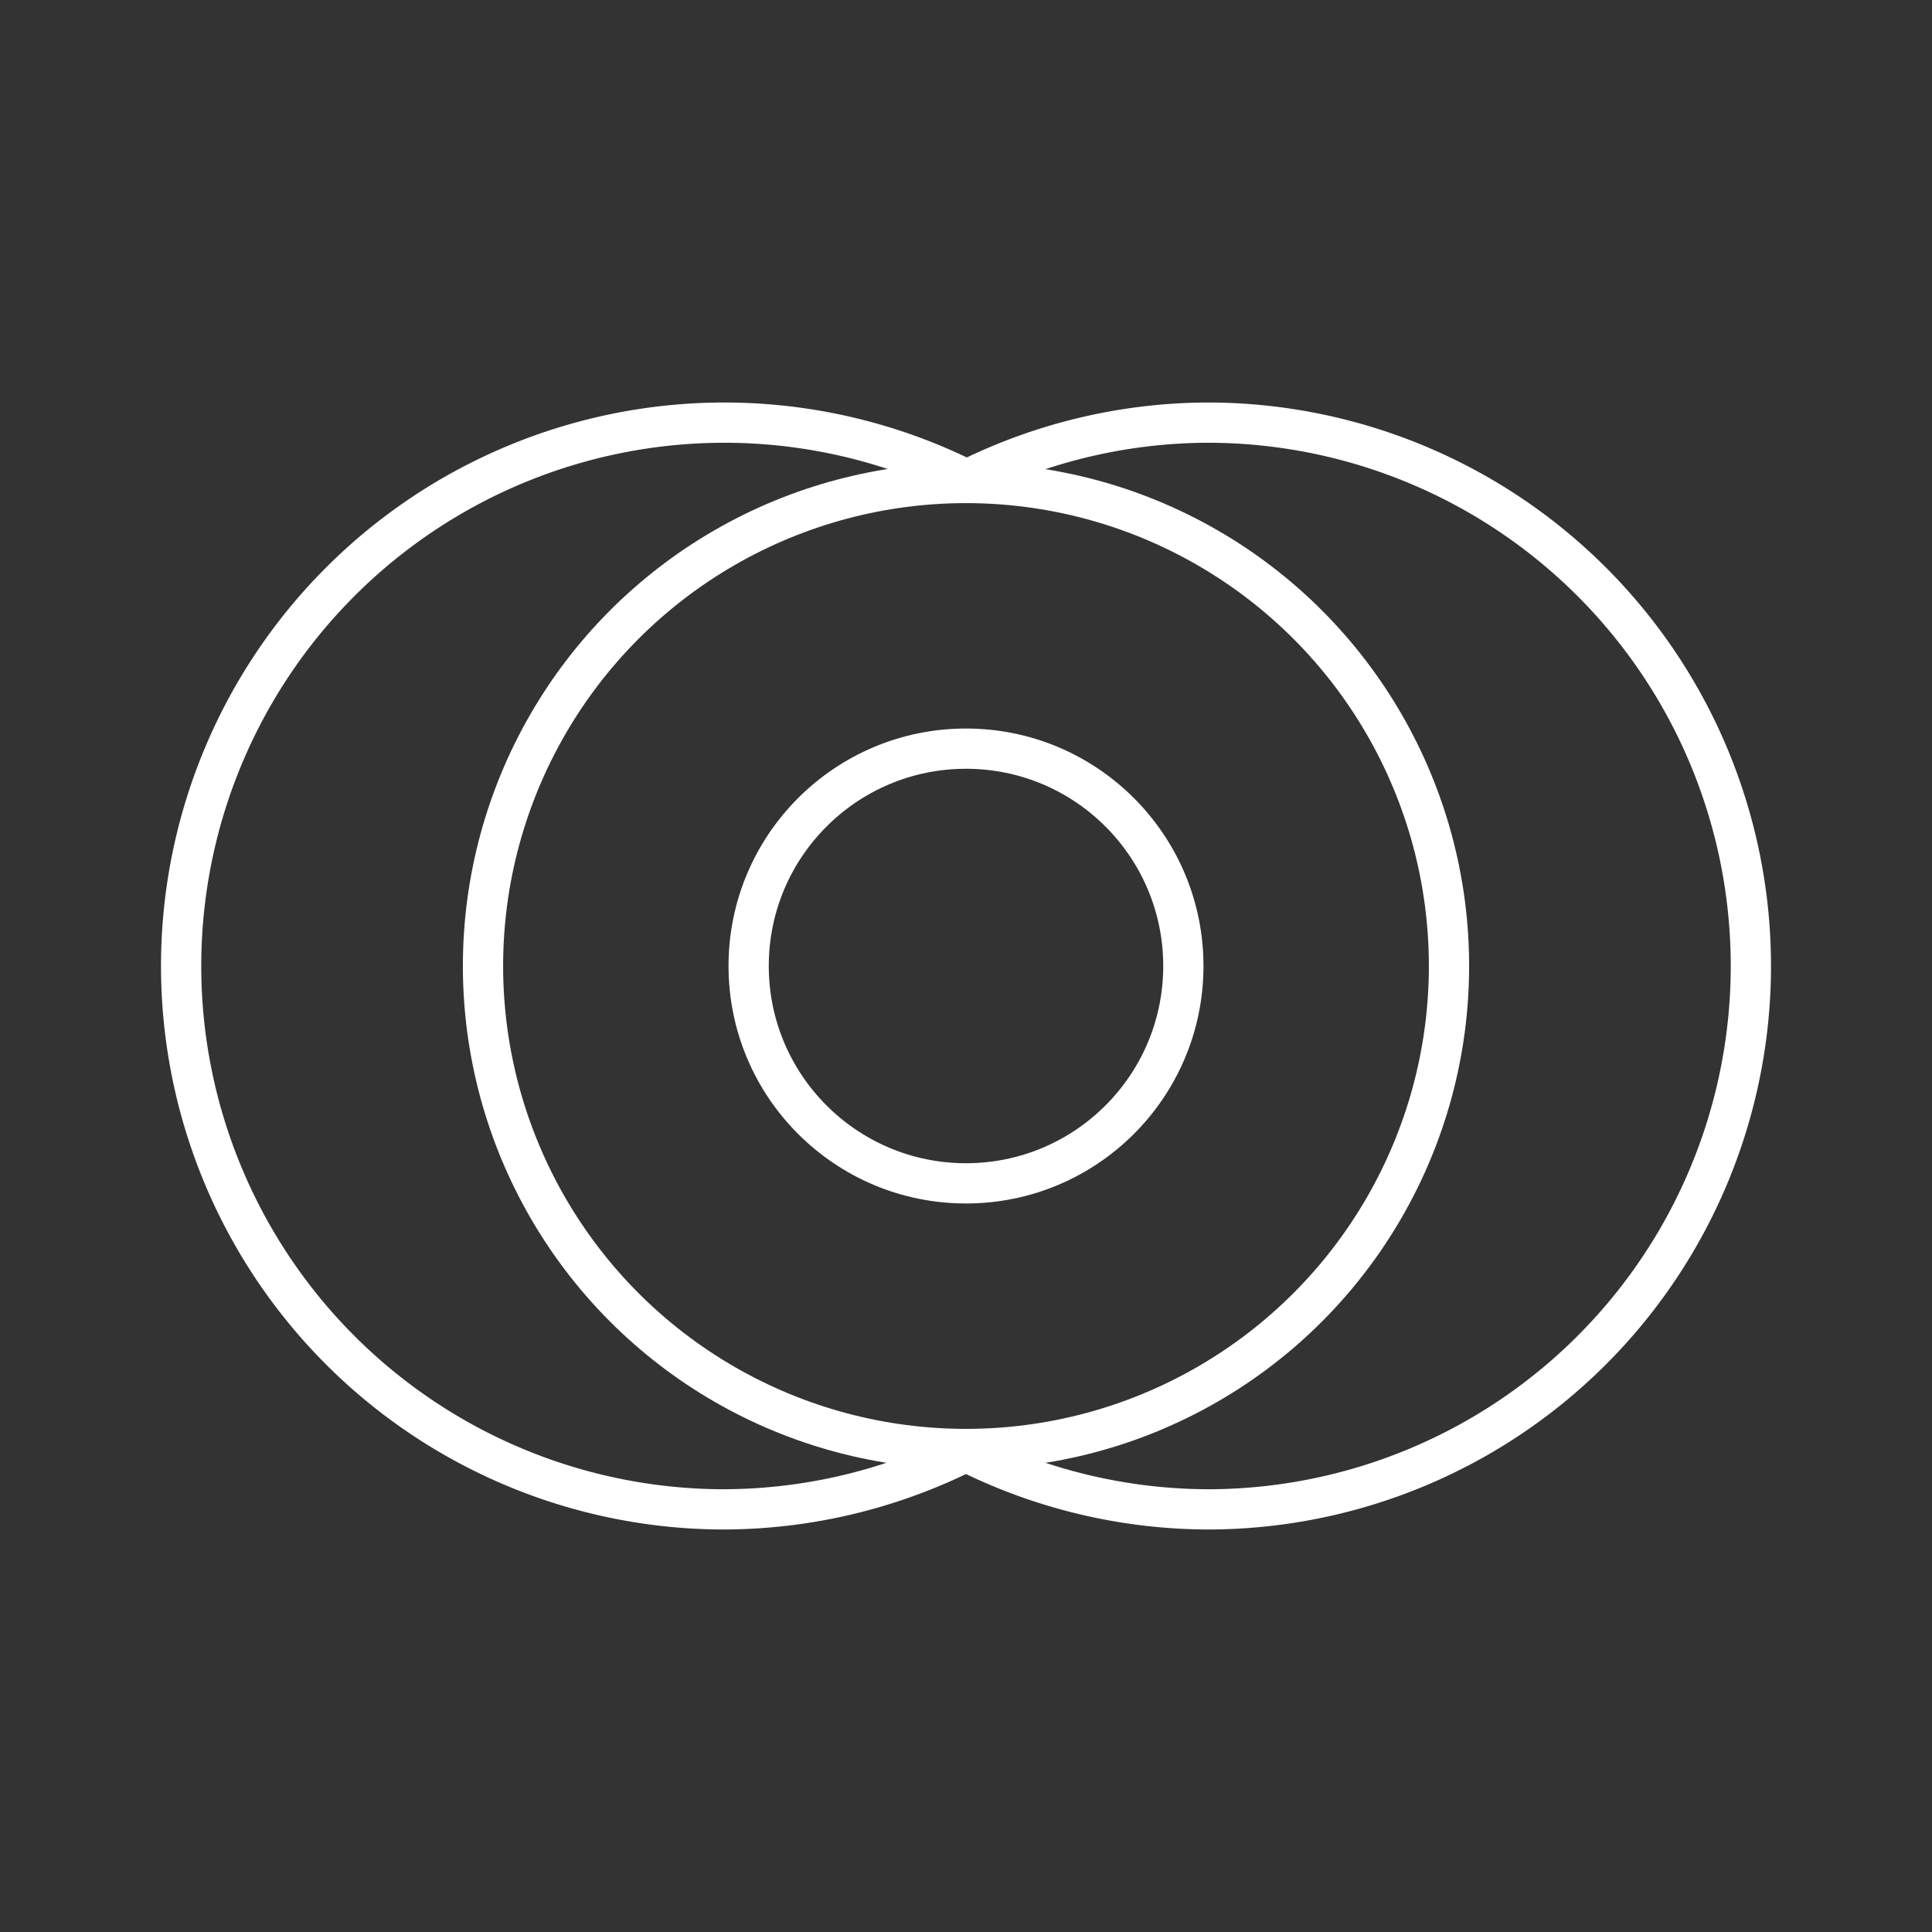 <?xml version="1.0" encoding="UTF-8"?><svg id="a" xmlns="http://www.w3.org/2000/svg" viewBox="0 0 48 48"><rect x="0" y="0" width="48" height="48" fill="#333333" stroke="none"/><defs><style>.d{fill:none;stroke:#fff;stroke-linecap:round;stroke-linejoin:round;}</style></defs><path class="d" d="m18 10.5a13.5 13.5 0 0 0-13.5 13.5 13.5 13.5 0 0 0 13.5 13.5 13.5 13.5 0 0 0 6-1.435 13.5 13.5 0 0 0 6 1.435 13.5 13.5 0 0 0 13.5-13.5 13.5 13.5 0 0 0-13.5-13.5 13.5 13.5 0 0 0-5.979 1.422 13.5 13.5 0 0 0-6.021-1.422z"/><circle class="d" cx="24" cy="24" r="5.4"/><circle class="d" cx="24" cy="24" r="12"/></svg>
